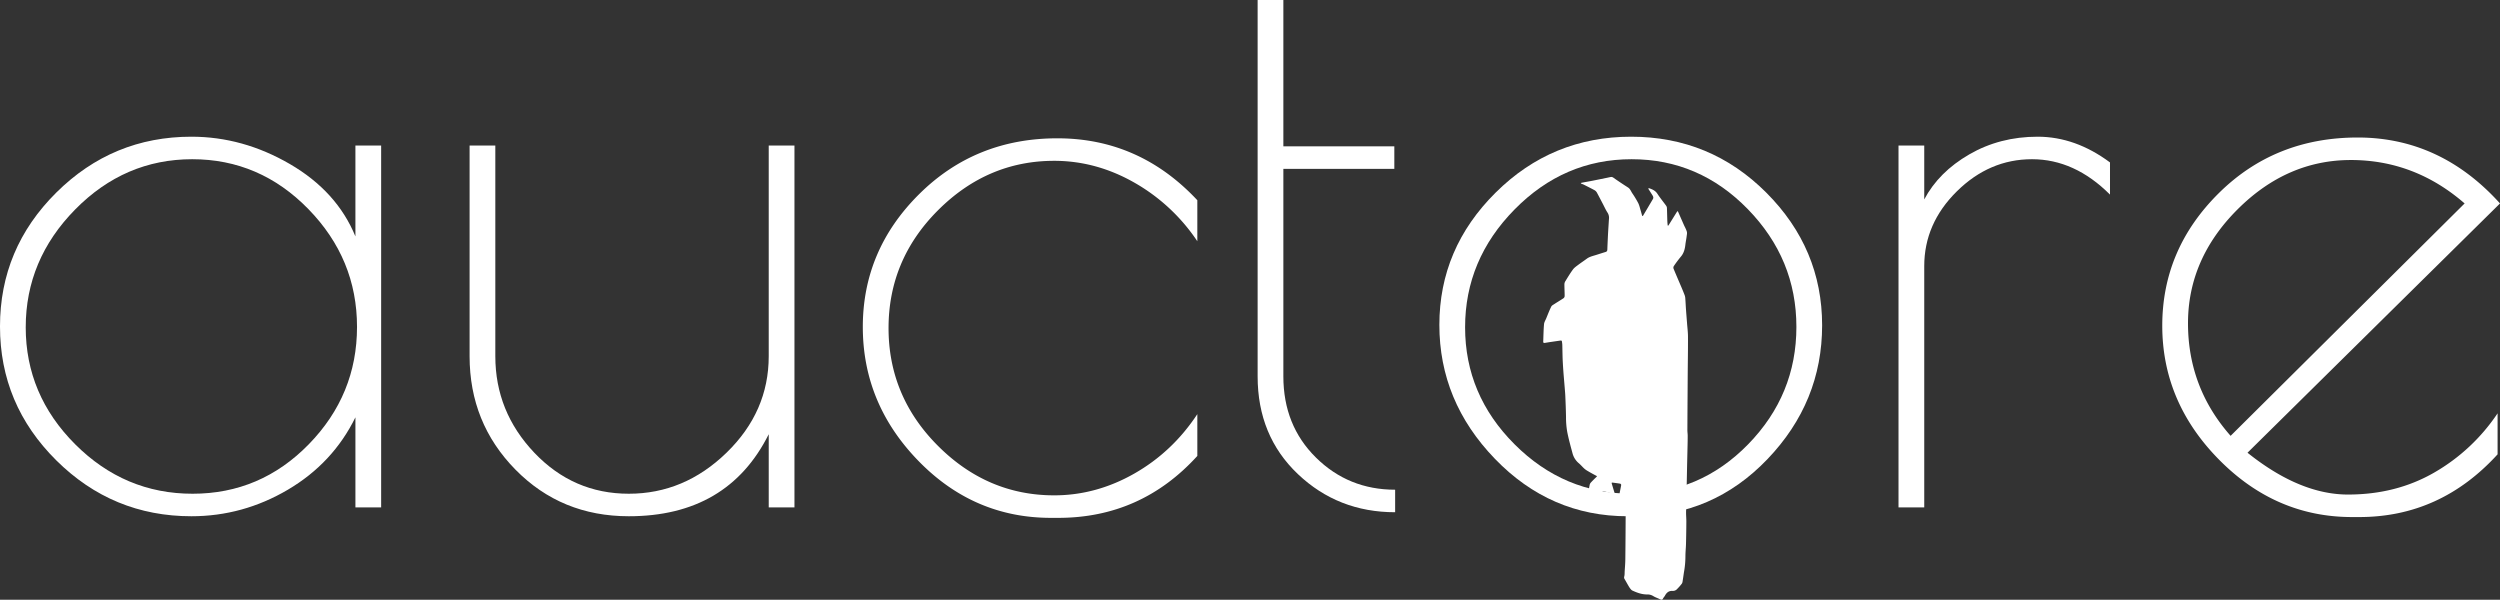 <svg id="Contours" xmlns="http://www.w3.org/2000/svg" viewBox="0 0 3108.96 745.83"><rect x="0" y="0" width="3108.96" height="745.83" fill="#333333" stroke="none"/><defs><style>.cls-1{fill:#fff;}</style></defs><title>Logo-Scherenschnitt-incircle-texttopath-weiß</title><path class="cls-1" d="M1803.1,1648.21v450h-32v-112q-28,57-84,90t-120,33q-98,0-168-69.5t-70-166.5q0-97,70-166.5t168-69.5q64,0,122.5,34t81.5,90v-113Zm-442,226q0,84,61.5,145.5t146,61.5q84.49,0,144.5-61.5t60-146q0-84.49-60.5-146.5t-144.5-62q-84,0-145.5,62.5T1361.11,1874.21Z" transform="translate(-1329.11 -1467.21)"/><path class="cls-1" d="M2285.09,1648.21h32v450h-32v-91q-51,102-174,102-84,0-141-58t-57-141v-262h32v262q0,69,48.5,120t117.5,51q69,0,121.5-51t52.5-120Z" transform="translate(-1329.11 -1467.21)"/><path class="cls-1" d="M2645.09,2111.21h-9q-96,0-165-71t-69-166.5q0-95.48,70-165t172-69.5q102,0,174,77v51a231.84,231.84,0,0,0-78.5-73q-47.51-27-99.5-27-83,0-144.5,61.5t-61.5,146.5q0,85,61.5,146.5t144.5,61.5q52,0,99.5-27t78.5-74v52Q2748.08,2111.23,2645.09,2111.21Z" transform="translate(-1329.11 -1467.21)"/><path class="cls-1" d="M3064.08,2076.21v28q-71,0-121-47.5t-50-121.5v-468h32v182h138v28h-138v258q0,61,40.5,101T3064.08,2076.21Z" transform="translate(-1329.11 -1467.21)"/><path class="cls-1" d="M3188.08,2037.71q-69-71.48-69-166.5t70-164.5q70-69.49,168.5-69.5t168,69.5q69.49,69.52,69.5,165t-68,166.5q-68,71-165,71h-9Q3257.08,2109.21,3188.08,2037.71Zm375-164q0-84.49-60.5-146.5t-144.5-62q-84,0-145.5,62.5t-61.5,146.5q0,84,61.5,145.5t146,61.5q84.49,0,144.5-61.5T3563.08,1873.71Z" transform="translate(-1329.11 -1467.21)"/><path class="cls-1" d="M3856.07,1665.21q-53,0-93.5,40t-40.5,93v300h-32v-450h32v67q18-34,56-56t85-22q47,0,90,32v40Q3909.06,1665.22,3856.07,1665.21Z" transform="translate(-1329.11 -1467.21)"/><path class="cls-1" d="M4263.07,2110.21h-9q-95,0-165.5-71.5t-70.5-166.5q0-95,70-164.5t173-69.5q103,0,177,82l-314,310q65,52,125,52t107.5-27.5a236.46,236.46,0,0,0,78.5-73.5v51Q4364,2110.21,4263.07,2110.21Zm-10.5-444q-79.5,0-141,61.5t-61.5,141.5q0,80,53,140l291-289Q4332,1666.21,4252.57,1666.21Z" transform="translate(-1329.11 -1467.21)"/><path class="cls-1" d="M3427.93,1932q-.25,35.08-.42,70.16c0,2.41.42,4.83.38,7.24,0,7.08-.21,14.15-.38,21.23-.13,6.14-.3,12.33-.42,18.47-.13,6.86-.25,13.73-.42,20.59,0,1.86-.3,3.69-.42,5.55,0,6.06,0,11.74,0,17.37-.08,4.11-.38,8.22-.38,12.33,0,3.69.38,7.37.34,11.06q-.06,13.66-.42,27.37c-.13,5.38-.76,10.76-.72,16.14a110.06,110.06,0,0,1-1.78,19.07c-.59,3.86-1.1,7.75-1.74,11.61a6.15,6.15,0,0,1-1,2.92,64.12,64.12,0,0,1-6.78,7.54,7.36,7.36,0,0,1-4.87,1.4c-4.7-.21-7.33,2.29-9.36,6.06-.64,1.14-1.69,2.12-2.25,3.3-.93,2.08-2.16,1.82-3.86,1-2.8-1.4-5.89-2.33-8.47-4a13.74,13.74,0,0,0-7.67-1.95c-6.52,0-12.41-2.2-18.13-4.83-1.61-.76-2.84-2.63-3.9-4.19-2-3.22-3.77-6.61-5.72-9.91a3.8,3.8,0,0,1-.51-3.52c.55-2,.38-4.24.51-6.36.3-5,.76-10.08.8-15.13q.32-29.23.42-58.51c0-3.26-.21-6.52-.42-9.79a3.43,3.43,0,0,0-.64-1.4c-.25.3-.59.55-.85.89-1.65,2.2-3.26,4.45-5,6.61a2.5,2.5,0,0,1-1,.47,5.83,5.83,0,0,1-.51-1.44c-.17-2.67-.47-5.34-.38-8a73,73,0,0,1,1-9.11c.64-4,1.61-8,2.25-11.95a2,2,0,0,0-1.19-1.57c-3.18-.55-6.4-.93-9.62-1.36-1.19-.17-1.14.64-.93,1.27,1.1,3.77,2.25,7.54,3.39,11.27.13.42.21.89.3,1.31a4.18,4.18,0,0,1-1.23.13c-4.45-1.14-8.9-2.33-13.39-3.47a.63.63,0,0,0-.55.17q-6.16,9.09-12.29,18.18c-.64.93-1.1,1.95-1.69,2.88a6.38,6.38,0,0,1-1,.89,4.26,4.26,0,0,1-.72-1.14c-.85-4.53-1.91-9-2.46-13.6-.25-2.12.47-4.41.76-6.61.38-2.67.76-5.34,1.31-7.92a6.53,6.53,0,0,1,1.4-3.22c2.29-2.5,4.7-4.87,7.16-7.2,1-.93.47-1.06-.42-1.53-3.56-1.86-7.08-3.81-10.51-5.85a25.13,25.13,0,0,1-4.41-3.14c-2.29-2.12-4.28-4.53-6.65-6.52a24.06,24.06,0,0,1-7.88-12.67c-2.33-8.56-4.66-17.07-6.4-25.76a104.13,104.13,0,0,1-1.61-18.81c-.13-8.56-.47-17.12-.85-25.72-.13-3.77-.51-7.5-.8-11.27-.55-6.91-1.19-13.81-1.69-20.72-.34-4.83-.64-9.62-.85-14.45-.21-5.8-.25-11.61-.42-17.41,0-1.44-.25-2.88-.42-4.28-.13-.89-.47-1.65-1.65-1.48l-13.18,1.91c-2.2.34-4.36.72-6.57,1.06-1.44.21-2-.34-1.91-1.86.3-7.16.34-14.32,1-21.44.21-2.5,1.74-4.87,2.75-7.29,2-4.91,3.9-9.83,6.23-14.57.64-1.36,2.46-2.25,3.86-3.18,3.77-2.46,7.67-4.75,11.4-7.24a3.72,3.72,0,0,0,1.4-2.71c0-5-.3-9.91-.3-14.87a7.94,7.94,0,0,1,1.23-3.69c3.05-4.91,6-9.87,9.41-14.49,1.74-2.33,4.32-4.07,6.69-5.85,3.39-2.58,7-4.91,10.42-7.46s7.5-3.43,11.44-4.66,8-2.58,12-3.77c1.61-.47,2.12-1.36,2.2-3,.21-6.1.51-12.2.8-18.3.25-4.7.55-9.36.85-14.07.13-2,.25-4.11.42-6.19a11.83,11.83,0,0,0-2-7.63c-2.29-3.6-4-7.5-6-11.27-2.41-4.58-4.75-9.19-7.24-13.73a8,8,0,0,0-2.92-2.75c-4.32-2.33-8.73-4.53-13.09-6.74a24.58,24.58,0,0,0-2.92-1.14,7,7,0,0,1-.89-.68,3.43,3.43,0,0,1,.85-.59c4.58-.85,9.15-1.65,13.77-2.54,6.19-1.23,12.37-2.5,18.56-3.77,1.44-.3,2.84-.64,4.28-.89a4.6,4.6,0,0,1,3.39,1.14c5.85,4.11,11.86,8.09,17.88,11.95,2.67,1.74,3.6,4.58,5.17,7a124.9,124.9,0,0,1,7.41,12.2c1.53,3,2.2,6.44,3.22,9.7.59,2,1.1,4,1.69,6.06.08.21.42.59.55.55a1.41,1.41,0,0,0,.72-.59q6.1-10.23,12.16-20.55c.93-1.57.47-3.05-.42-4.49-1.69-2.67-3.39-5.38-5.08-8a3.67,3.67,0,0,1-.3-.72c.47-.08,1-.34,1.4-.17,3.94,1.4,7.58,3,10,6.82,3.35,5.13,7.24,9.87,10.85,14.83a5.41,5.41,0,0,1,1,2.75c.21,5.3.3,10.63.47,15.93.08,1.78.25,3.56.42,5.34a3.66,3.66,0,0,0,.3.89c.25-.17.68-.25.8-.51,3.47-5.55,6.91-11.1,10.38-16.69a8.44,8.44,0,0,1,.8-1,6.06,6.06,0,0,1,.8,1c2.33,5.3,4.66,10.63,7,15.93,1.27,2.88,2.92,5.63,3.77,8.6.55,1.86,0,4-.25,6.06-.42,3.47-1.19,6.86-1.57,10.34-.64,5.47-1.95,10.51-5.68,14.83a143.28,143.28,0,0,0-8.69,11.65,3.76,3.76,0,0,0-.38,3c3.09,7.58,6.4,15.13,9.62,22.71,1.44,3.39,2.88,6.82,4.19,10.3a13.67,13.67,0,0,1,.85,4.11c.38,4.66.55,9.36.89,14.07.38,5.47.85,10.93,1.27,16.4.42,5.76,1.19,11.52,1.19,17.29C3428.35,1901.4,3428.05,1916.73,3427.93,1932Z" transform="translate(-1329.11 -1467.21)"/></svg>